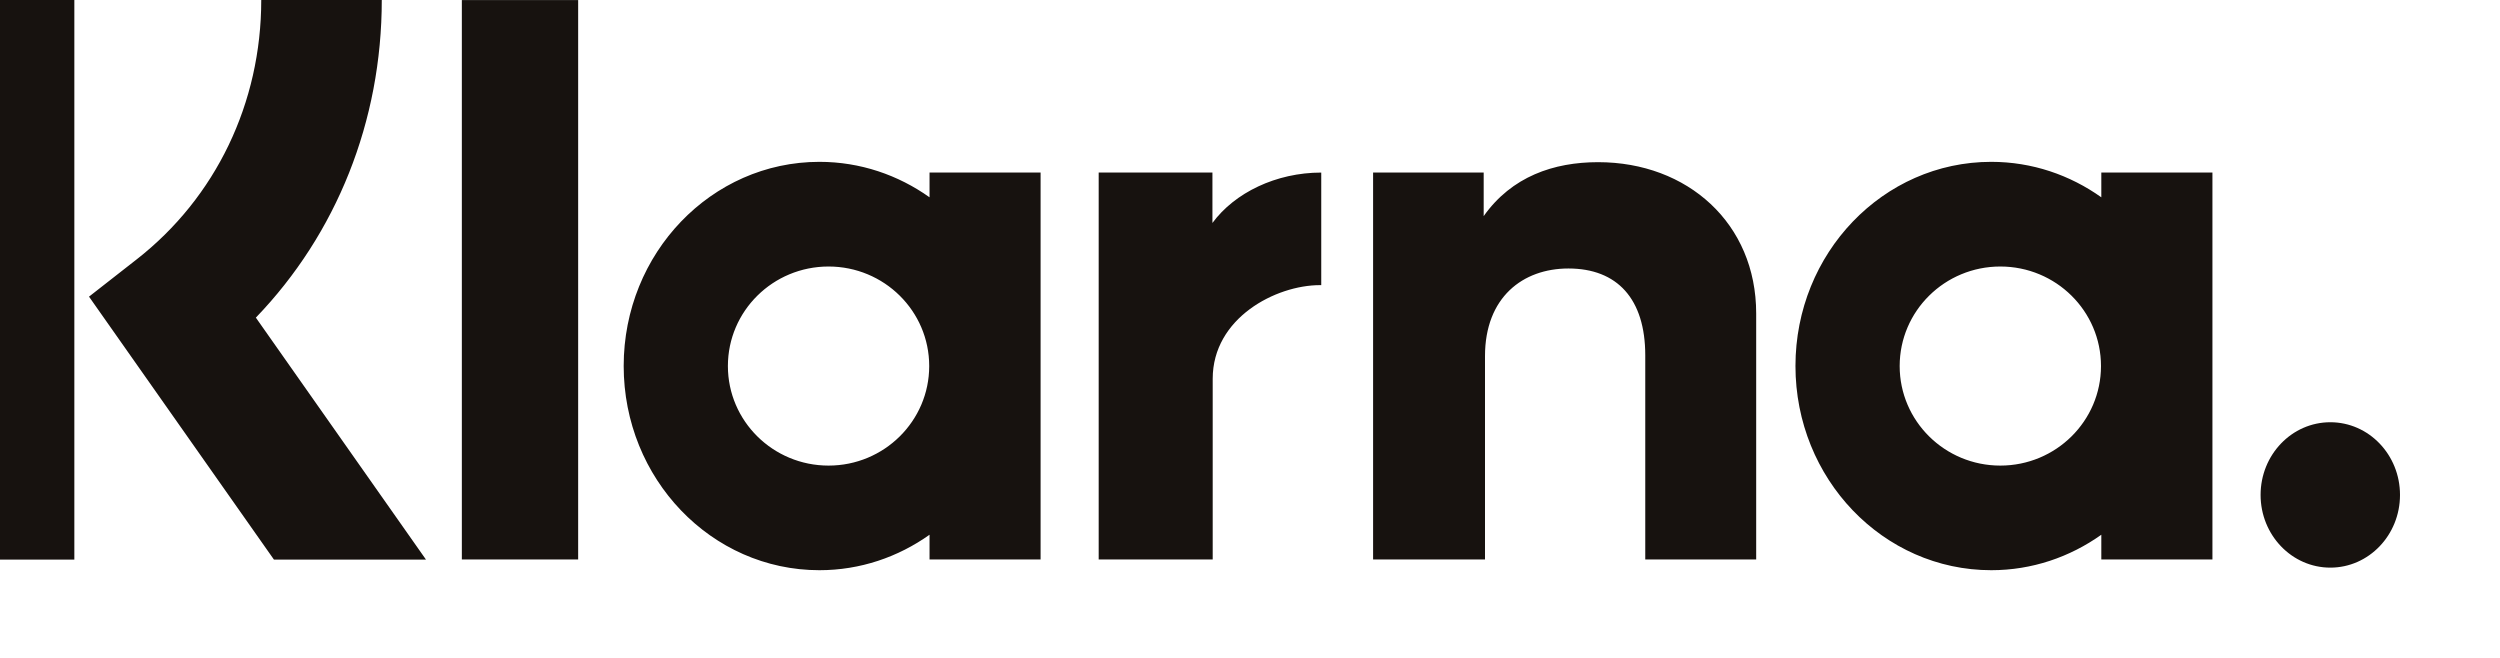 <svg width="38" height="10" viewBox="0 0 38 10" fill="none" xmlns="http://www.w3.org/2000/svg" xmlns:xlink="http://www.w3.org/1999/xlink">
<path d="M1.13,8.506L-0.742,8.506L-0.742,0L1.13,0L1.13,8.506ZM5.803,0L3.971,0C3.971,1.565 3.281,3.002 2.078,3.942L1.353,4.509L4.164,8.506L6.475,8.506L3.889,4.828C5.115,3.555 5.803,1.842 5.803,0ZM8.788,8.504L7.02,8.504L7.02,0.001L8.788,0.001L8.788,8.504ZM14.129,2.623L14.129,2.999C13.652,2.66 13.076,2.46 12.455,2.46C10.812,2.46 9.48,3.849 9.48,5.563C9.48,7.277 10.812,8.667 12.455,8.667C13.076,8.667 13.652,8.467 14.129,8.128L14.129,8.504L15.817,8.504L15.817,2.623L14.129,2.623ZM14.124,5.564C14.124,6.399 13.439,7.077 12.594,7.077C11.749,7.077 11.064,6.399 11.064,5.564C11.064,4.728 11.749,4.051 12.594,4.051C13.439,4.051 14.124,4.728 14.124,5.564ZM31.94,2.999L31.94,2.623L33.629,2.623L33.629,8.504L31.94,8.504L31.94,8.128C31.463,8.467 30.888,8.667 30.267,8.667C28.623,8.667 27.291,7.277 27.291,5.563C27.291,3.849 28.623,2.46 30.267,2.46C30.888,2.46 31.463,2.66 31.94,2.999ZM30.405,7.077C31.25,7.077 31.935,6.399 31.935,5.564C31.935,4.728 31.25,4.051 30.405,4.051C29.56,4.051 28.875,4.728 28.875,5.564C28.875,6.399 29.56,7.077 30.405,7.077ZM24.291,2.465C23.617,2.465 22.978,2.683 22.552,3.285L22.552,2.623L20.871,2.623L20.871,8.504L22.572,8.504L22.572,5.413C22.572,4.519 23.147,4.081 23.84,4.081C24.582,4.081 25.008,4.543 25.008,5.401L25.008,8.504L26.694,8.504L26.694,4.764C26.694,3.395 25.651,2.465 24.291,2.465ZM18.429,2.623L18.429,3.389C18.767,2.929 19.398,2.623 20.083,2.623L20.083,4.334L20.074,4.334L20.063,4.334C19.395,4.334 18.433,4.831 18.433,5.758L18.433,8.504L16.7,8.504L16.7,2.623L18.429,2.623ZM34.361,7.523C34.361,6.912 34.836,6.418 35.421,6.418C36.006,6.418 36.48,6.912 36.48,7.523C36.48,8.133 36.006,8.628 35.421,8.628C34.836,8.628 34.361,8.133 34.361,7.523Z" clip-rule="evenodd" fill-rule="evenodd" fill="#17120F"/>
</svg>
